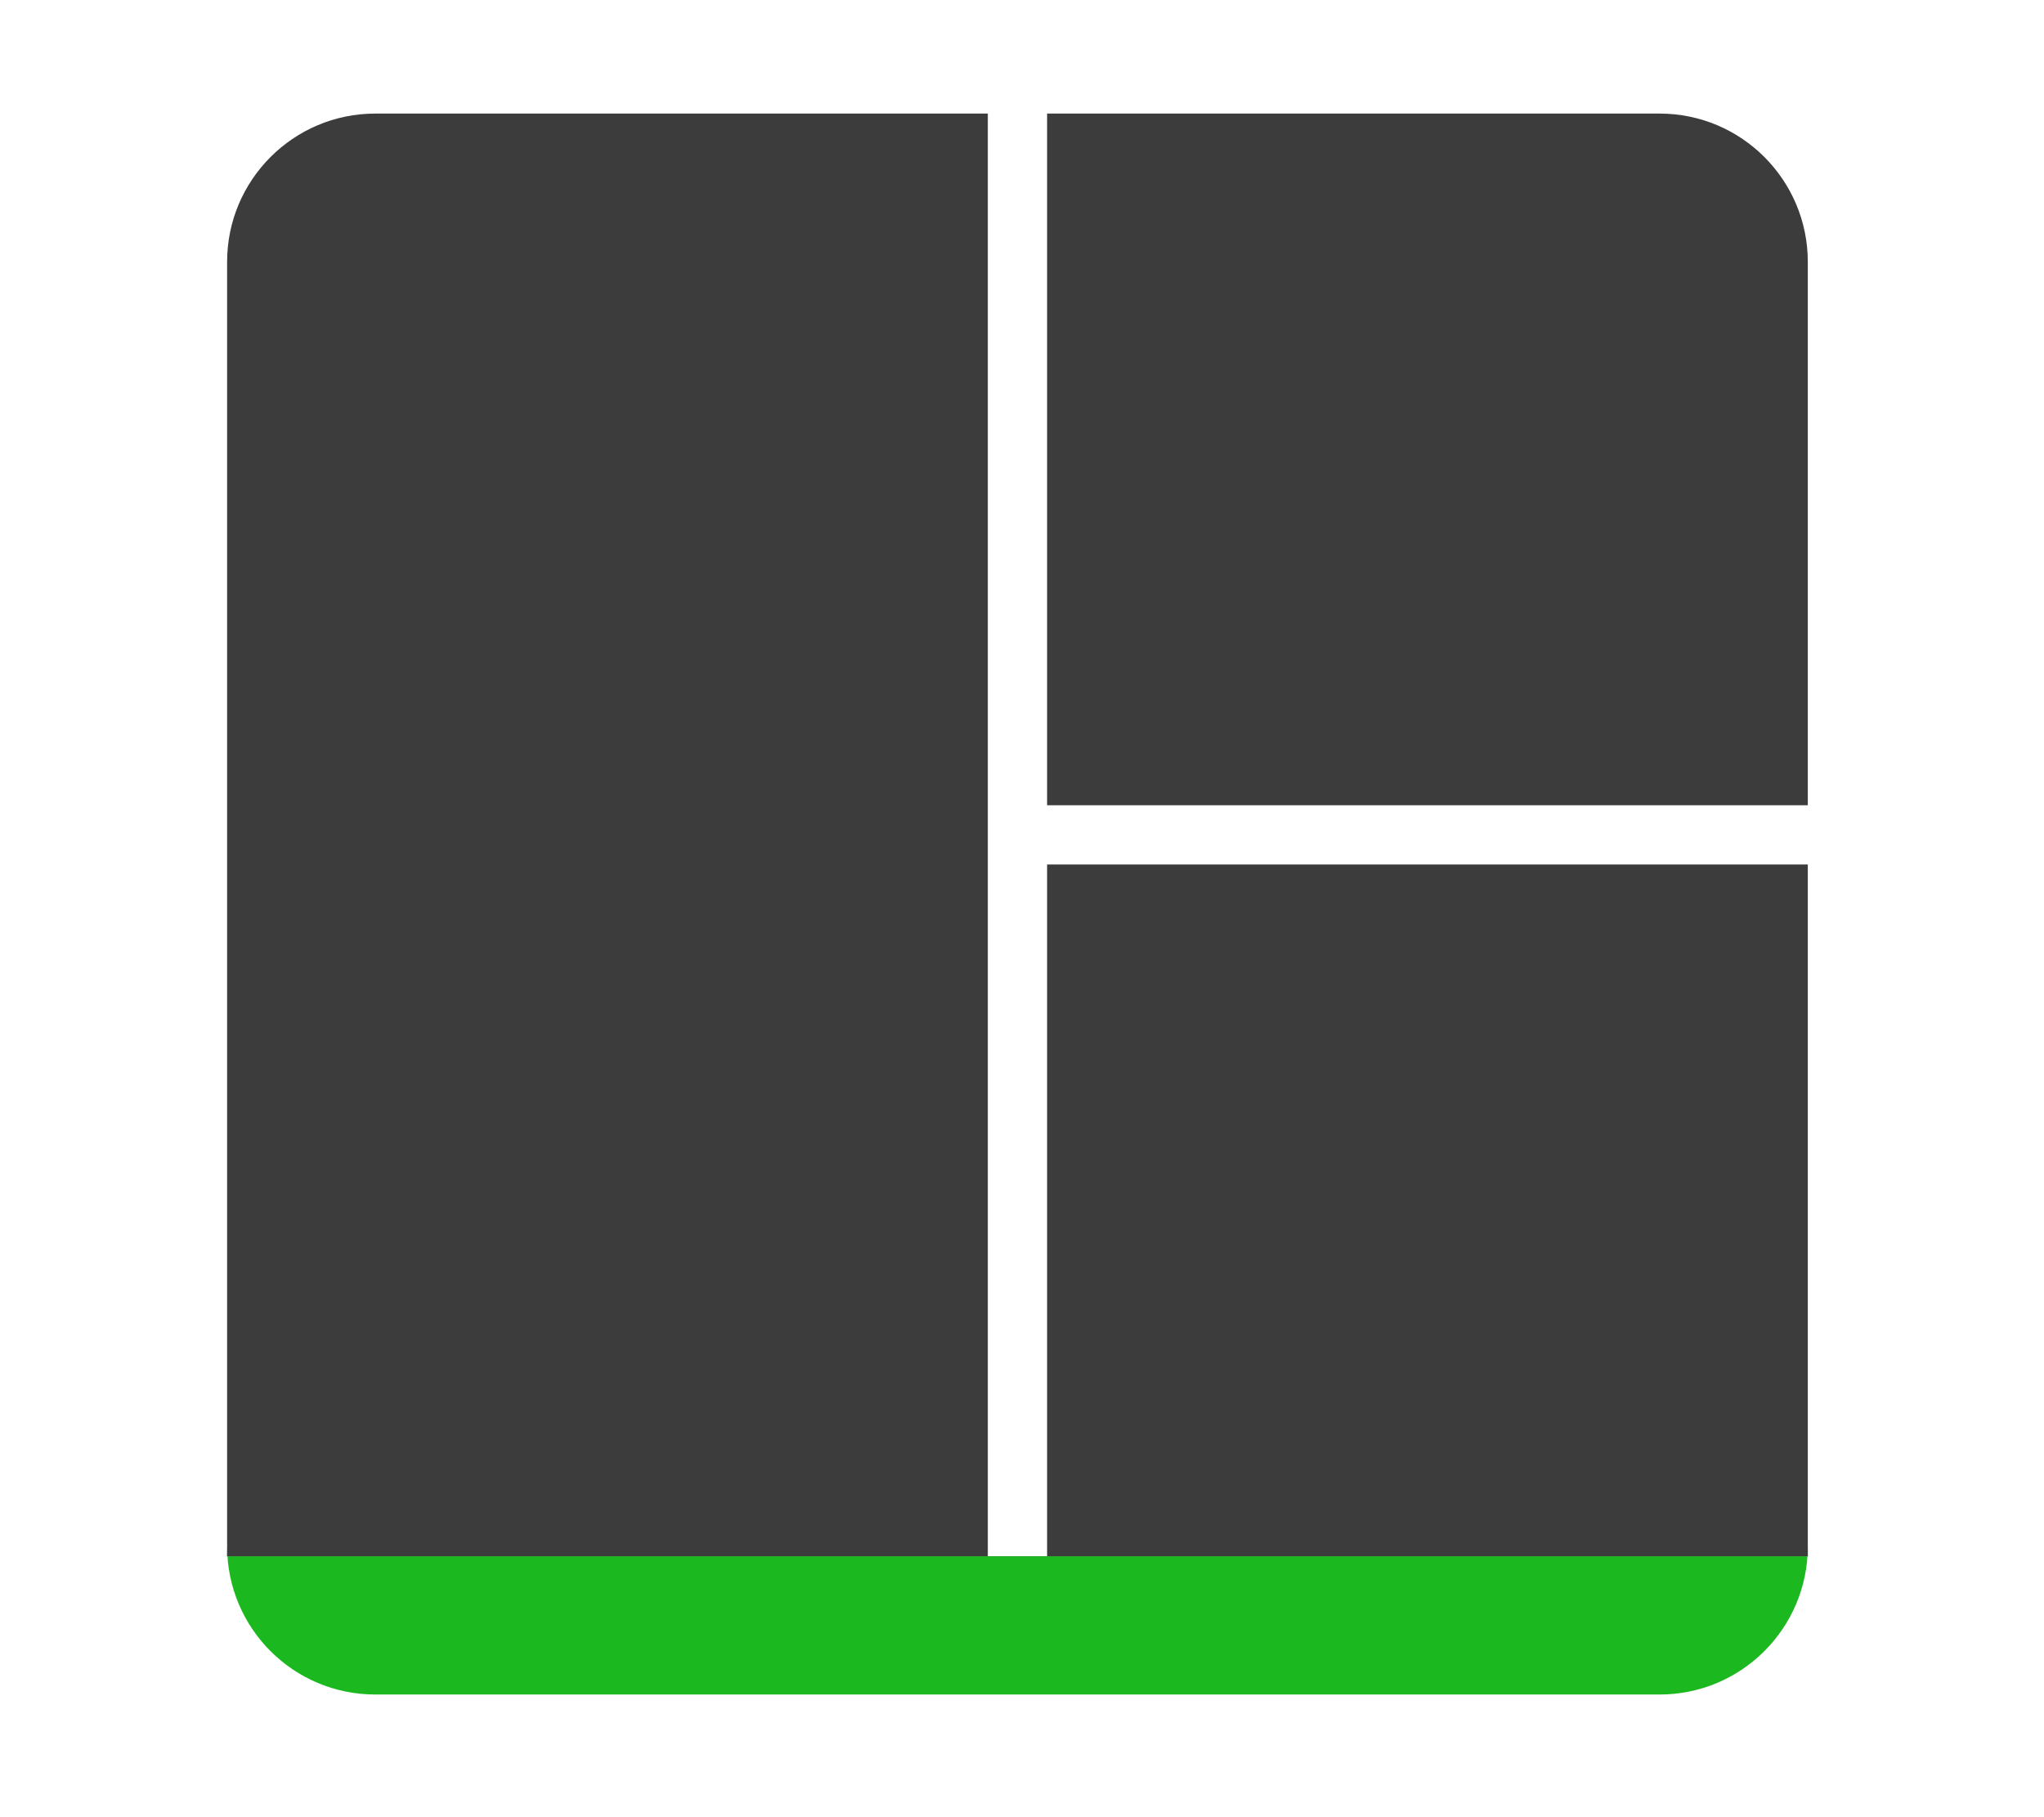 <svg width="100%" height="100%" viewBox="0 0 18 16" version="1.1" xmlns="http://www.w3.org/2000/svg" xmlns:xlink="http://www.w3.org/1999/xlink" xml:space="preserve" style="fill-rule:evenodd;clip-rule:evenodd;stroke-linejoin:round;stroke-miterlimit:2;"><g id="tmux" transform="matrix(0.087,0,0,0.087,2,1)"><g id="vlpc"><path d="M0,116L160,116L160,145C160,153.286 153.278,160 145,160L15,160C6.717,160 0,153.293 0,145L0,116ZM0,116L160,116L160,146L0,146L0,116Z" style="fill:rgb(27,185,31);"/></g><path id="vlpd" d="M83,70L83,0L77,0L77,146L83,146L83,76L160,76L160,70L83,70ZM0,15.01C0,6.722 6.722,-0 15,-0L145,-0C153.283,-0 160,6.725 160,15.01L160,146.01L0,146.01L0,15.01Z" style="fill:rgb(60,60,60);"/></g></svg>